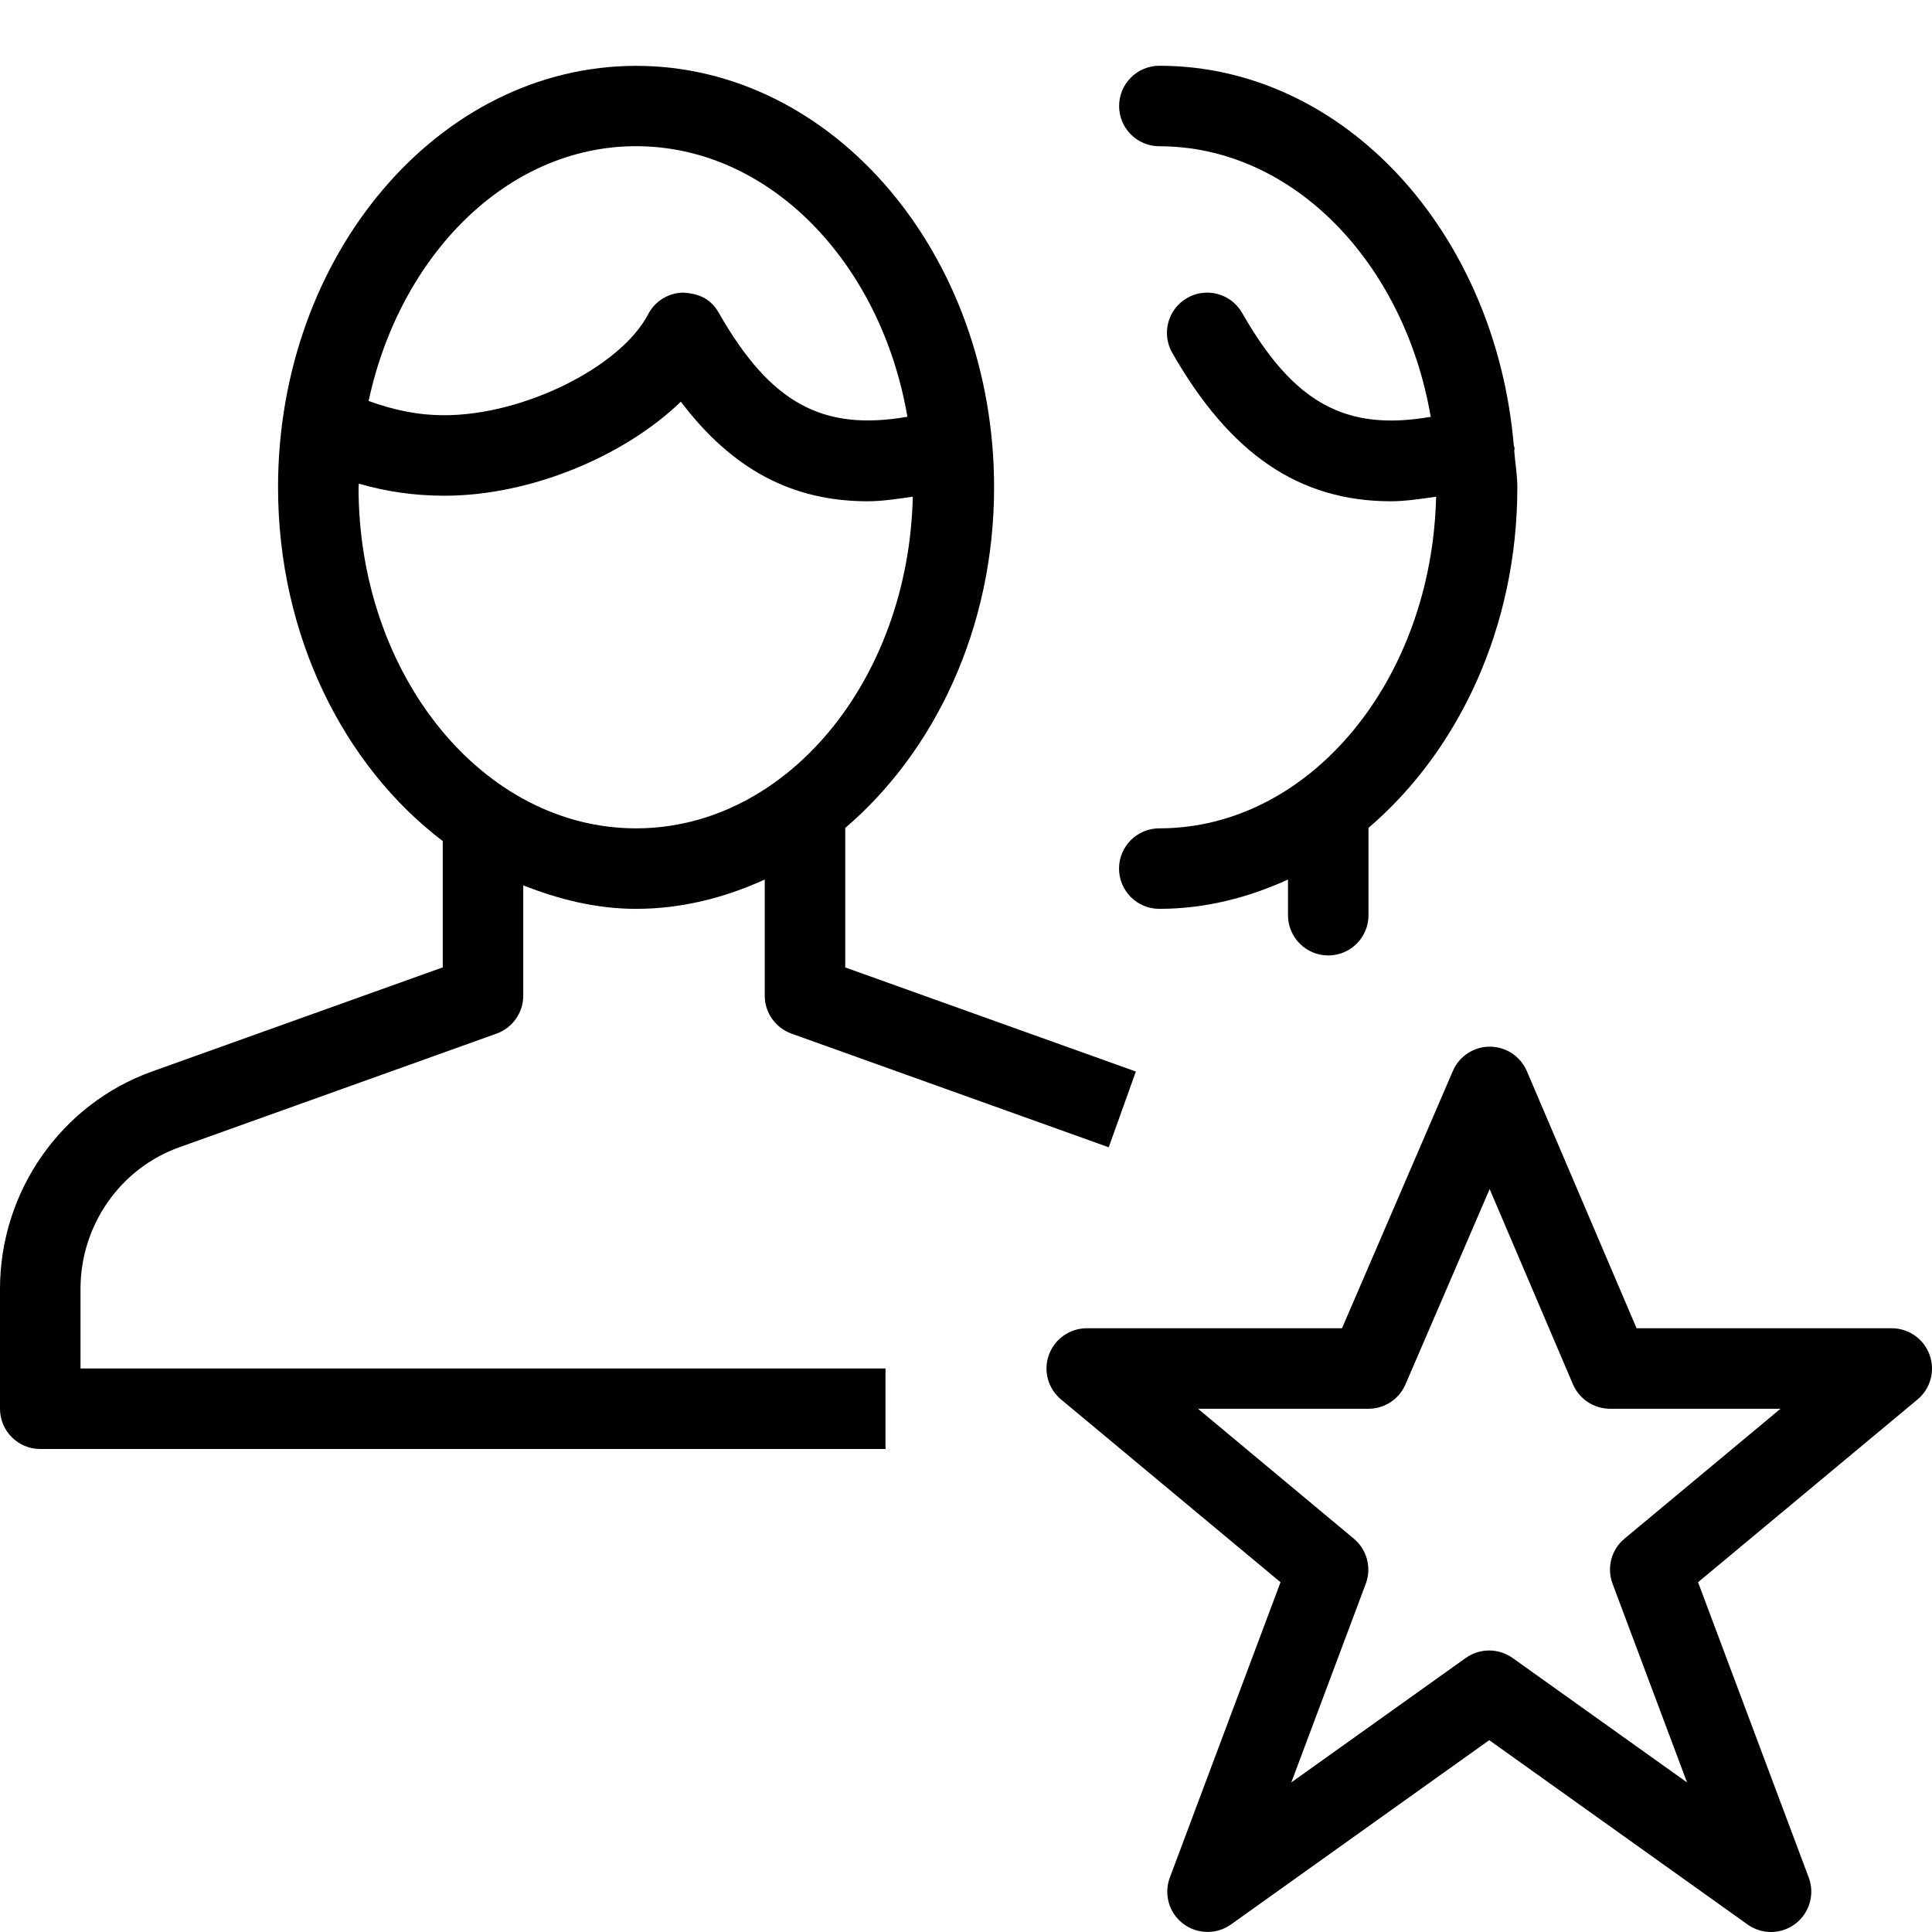 <?xml version="1.0" encoding="utf-8"?>
<!-- Generator: Adobe Illustrator 16.0.0, SVG Export Plug-In . SVG Version: 6.00 Build 0)  -->
<!DOCTYPE svg PUBLIC "-//W3C//DTD SVG 1.1//EN" "http://www.w3.org/Graphics/SVG/1.1/DTD/svg11.dtd">
<svg version="1.1" id="Outline_Icons" xmlns="http://www.w3.org/2000/svg" xmlns:xlink="http://www.w3.org/1999/xlink" x="0px"
	 y="0px" width="24px" height="24px" viewBox="0 0 24 24" enable-background="new 0 0 24 24" xml:space="preserve">
<g>
	<path d="M1,16.012c0-0.791,0.493-1.498,1.227-1.76l3.941-1.412C6.367,12.769,6.5,12.58,6.5,12.369v-1.371
		c0.443,0.175,0.909,0.292,1.401,0.292c0.565,0,1.101-0.137,1.599-0.364v1.443c0,0.211,0.133,0.399,0.332,0.471l3.941,1.412
		l0.337-0.941l-3.61-1.293v-1.733c1.115-0.953,1.849-2.489,1.849-4.231c0-2.887-1.995-5.236-4.447-5.236S3.454,3.166,3.454,6.053
		c0,1.845,0.818,3.462,2.046,4.395v1.569L1.89,13.31C0.76,13.714,0,14.8,0,16.012V17.5C0,17.776,0.224,18,0.5,18H11v-1H1V16.012z
		 M7.901,1.816c1.656,0,3.042,1.444,3.371,3.361c-1.057,0.184-1.703-0.171-2.343-1.291C8.838,3.728,8.708,3.648,8.485,3.635
		C8.303,3.638,8.136,3.741,8.052,3.903C7.709,4.56,6.503,5.158,5.522,5.158c-0.347,0-0.647-0.07-0.943-0.177
		C4.969,3.166,6.304,1.816,7.901,1.816z M4.454,6.053c0-0.016,0.004-0.03,0.004-0.045c0.336,0.098,0.685,0.15,1.064,0.15
		c1.064,0,2.229-0.487,2.936-1.168c0.634,0.838,1.38,1.237,2.32,1.237c0.177,0,0.37-0.029,0.561-0.057
		C11.287,8.451,9.77,10.29,7.901,10.29C6,10.29,4.454,8.389,4.454,6.053z"/>
	<path d="M14.401,10.29c-0.276,0-0.5,0.224-0.5,0.5s0.224,0.5,0.5,0.5c0.565,0,1.101-0.137,1.599-0.364v0.443
		c0,0.276,0.224,0.5,0.5,0.5s0.5-0.224,0.5-0.5v-1.085c1.115-0.953,1.849-2.489,1.849-4.231c0-0.153-0.027-0.297-0.038-0.447
		c-0.001-0.015,0.005-0.028,0.003-0.043c-0.001-0.01-0.007-0.018-0.009-0.027c-0.225-2.642-2.101-4.719-4.403-4.719
		c-0.276,0-0.5,0.224-0.5,0.5s0.224,0.5,0.5,0.5c1.656,0,3.042,1.444,3.371,3.361c-1.059,0.184-1.703-0.171-2.343-1.291
		c-0.137-0.24-0.443-0.323-0.682-0.186c-0.24,0.137-0.323,0.442-0.186,0.682c0.717,1.254,1.574,1.844,2.717,1.844
		c0.177,0,0.37-0.029,0.561-0.057C17.787,8.451,16.27,10.29,14.401,10.29z"/>
	<path d="M23.97,16.83c-0.072-0.198-0.26-0.33-0.47-0.33h-3.17l-1.363-3.194c-0.079-0.184-0.259-0.303-0.459-0.304c0,0,0,0-0.001,0
		c-0.2,0-0.38,0.119-0.459,0.302L16.671,16.5H13.5c-0.21,0-0.398,0.132-0.47,0.33c-0.072,0.198-0.012,0.419,0.15,0.554l2.727,2.271
		l-1.375,3.669c-0.077,0.206-0.011,0.438,0.164,0.572c0.174,0.133,0.416,0.138,0.595,0.011l3.209-2.29l3.209,2.29
		C21.796,23.969,21.898,24,22,24c0.107,0,0.215-0.035,0.305-0.104c0.174-0.134,0.241-0.366,0.164-0.572l-1.375-3.669l2.727-2.271
		C23.982,17.25,24.042,17.028,23.97,16.83z M20.18,19.114c-0.164,0.136-0.223,0.361-0.148,0.56l0.925,2.468l-2.167-1.546
		c-0.087-0.062-0.189-0.093-0.291-0.093s-0.204,0.031-0.291,0.093l-2.167,1.546l0.925-2.468c0.075-0.199,0.015-0.423-0.148-0.56
		L14.882,17.5H17c0.2,0,0.38-0.119,0.459-0.302l1.046-2.427l1.035,2.426C19.619,17.38,19.8,17.5,20,17.5h2.118L20.18,19.114z"/>
</g>
</svg>
